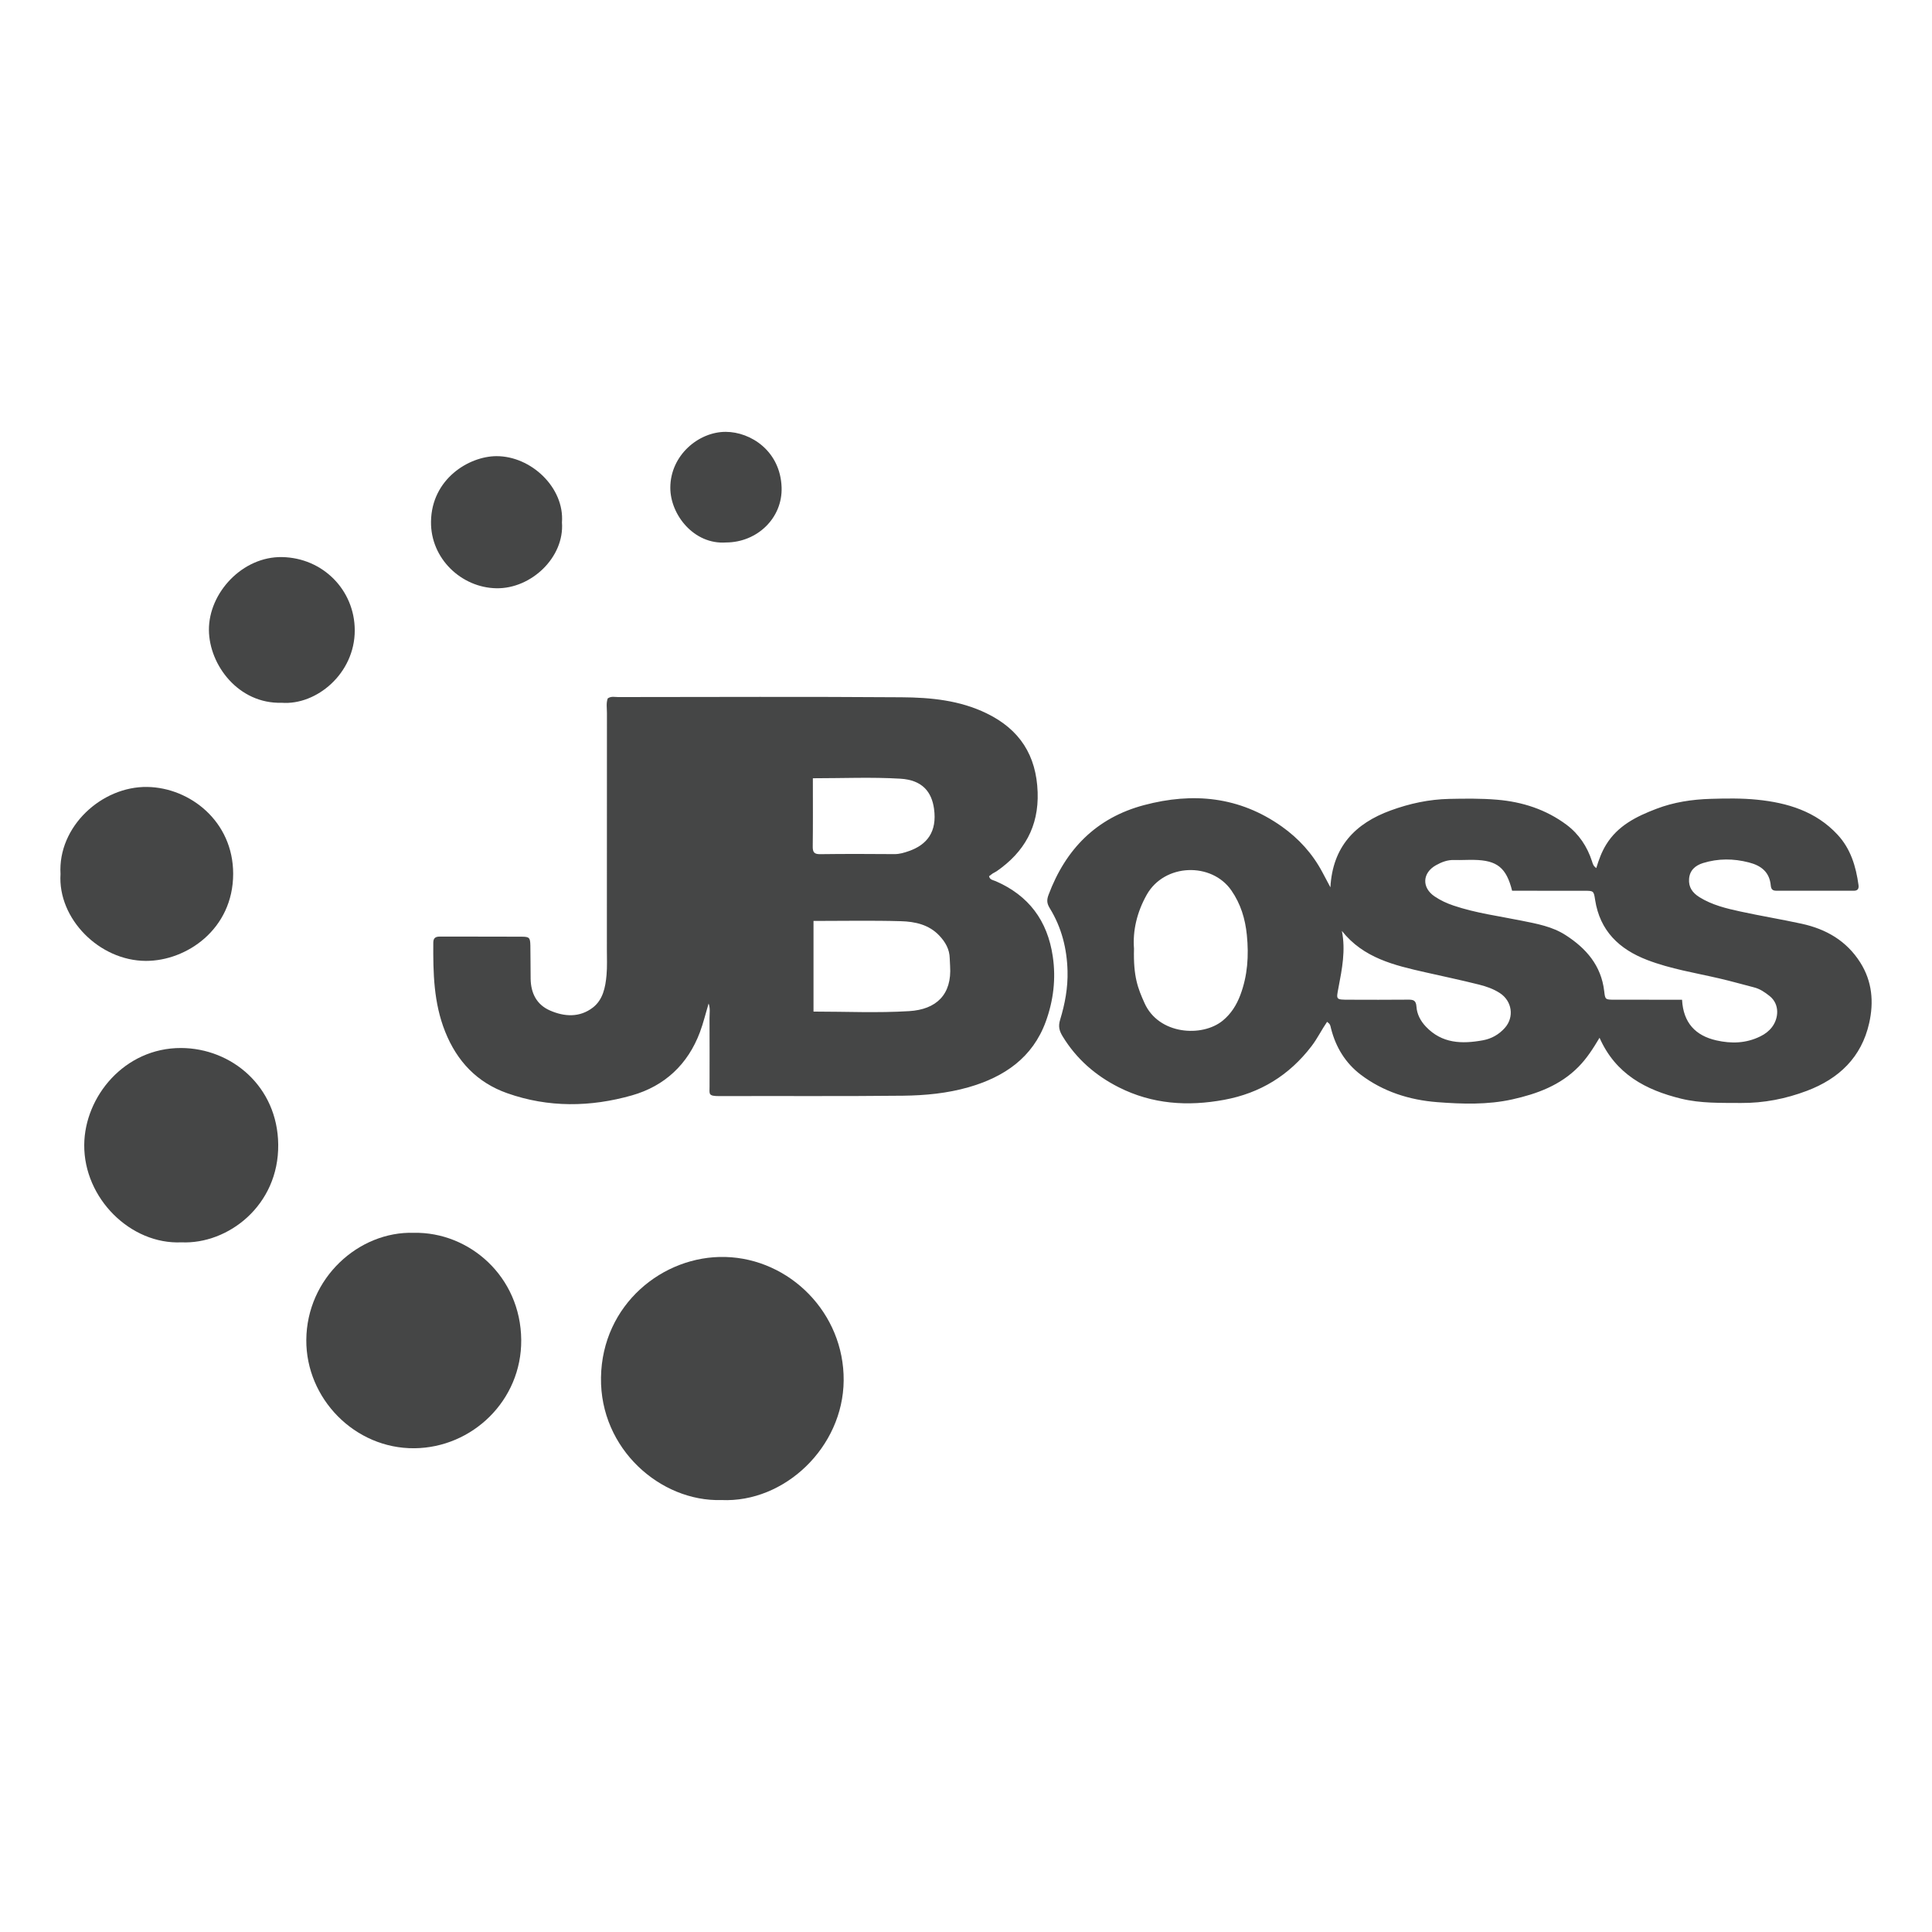 <?xml version="1.0" encoding="utf-8"?>
<!-- Generator: Adobe Illustrator 16.0.4, SVG Export Plug-In . SVG Version: 6.00 Build 0)  -->
<!DOCTYPE svg PUBLIC "-//W3C//DTD SVG 1.1//EN" "http://www.w3.org/Graphics/SVG/1.1/DTD/svg11.dtd">
<svg version="1.1" id="Layer_1" xmlns="http://www.w3.org/2000/svg" xmlns:xlink="http://www.w3.org/1999/xlink" x="0px" y="0px"
	 width="512px" height="512px" viewBox="0 0 512 512" enable-background="new 0 0 512 512" xml:space="preserve">
<g>
	<path fill-rule="evenodd" clip-rule="evenodd" fill="#454646" d="M423.895,275.018c-1.742,2.92-3.373,5.458-5.545,7.667
		c-4.873,4.969-11.032,7.199-17.552,8.659c-6.576,1.466-13.302,1.246-19.935,0.736c-7.335-0.569-14.304-2.766-20.263-7.286
		c-4.025-3.06-6.587-7.239-7.845-12.161c-0.131-0.522-0.17-1.044-0.586-1.433c-0.097-0.094-0.202-0.181-0.477-0.408
		c-1.459,2.109-2.561,4.413-4.121,6.449c-5.92,7.741-13.611,12.462-23.164,14.223c-9.653,1.788-19.041,1.165-27.924-3.322
		c-6.17-3.12-11.227-7.513-14.868-13.493c-0.902-1.48-1.213-2.645-0.667-4.419c1.275-4.179,2.079-8.471,1.958-12.911
		c-0.157-5.947-1.574-11.525-4.683-16.594c-0.793-1.299-0.884-2.163-0.338-3.616c4.549-12.107,12.669-20.397,25.319-23.752
		c12.933-3.435,25.238-2.276,36.448,5.652c4.528,3.208,8.169,7.212,10.782,12.121c0.67,1.252,1.335,2.511,2.135,4.018
		c0.594-10.754,6.539-16.929,15.984-20.377c5.023-1.828,10.129-2.939,15.506-3.054c4.232-0.087,8.468-0.141,12.667,0.214
		c6.682,0.556,12.966,2.572,18.414,6.636c3.278,2.451,5.484,5.772,6.748,9.663c0.211,0.649,0.332,1.279,1.145,1.814
		c0.655-2.183,1.42-4.266,2.592-6.181c3.106-5.083,8.105-7.527,13.339-9.522c4.603-1.761,9.42-2.491,14.391-2.638
		c4.102-0.121,8.207-0.188,12.258,0.221c8.066,0.803,15.631,3.08,21.374,9.294c3.46,3.73,4.862,8.404,5.535,13.333
		c0.127,0.931-0.176,1.514-1.272,1.507c-6.827-0.014-13.656-0.014-20.484-0.007c-0.98,0.007-1.403-0.361-1.496-1.373
		c-0.319-3.549-2.509-5.284-5.811-6.127c-4.095-1.058-8.123-1.071-12.15,0.167c-2.053,0.643-3.518,1.929-3.689,4.185
		c-0.17,2.19,0.881,3.697,2.776,4.875c3.333,2.062,7.051,2.96,10.781,3.771c5.414,1.178,10.892,2.076,16.305,3.254
		c6.457,1.413,11.843,4.5,15.492,10.245c3.204,5.042,3.626,10.561,2.371,16.105c-2.038,9.02-7.969,14.706-16.496,17.926
		c-5.643,2.13-11.434,3.261-17.476,3.221c-5.327-0.04-10.666,0.134-15.899-1.152C436.129,288.853,428.154,284.647,423.895,275.018z
		 M445.762,264.939c0.325,6.154,3.599,9.529,9.094,10.775c3.95,0.897,7.875,0.803,11.647-1.065c1.247-0.603,2.294-1.406,3.094-2.458
		c1.756-2.284,2.127-6.034-0.635-8.237c-1.267-1.004-2.542-1.888-4.126-2.29c-3.056-0.783-6.093-1.654-9.164-2.364
		c-6.412-1.493-12.937-2.511-19.122-4.888c-7.443-2.853-12.558-7.721-13.828-15.938c-0.367-2.391-0.395-2.411-2.862-2.411
		c-6.398-0.014-12.796-0.007-19.135-0.007c-1.523-6.107-3.973-8.069-10.071-8.176c-1.738-0.041-3.481,0.087-5.215,0.027
		c-1.806-0.067-3.375,0.536-4.906,1.393c-3.616,2.036-3.8,5.933-0.342,8.264c1.534,1.038,3.214,1.814,4.98,2.411
		c5.896,2.002,12.061,2.792,18.127,4.024c4.01,0.81,8.044,1.527,11.577,3.797c5.484,3.516,9.459,8.083,10.253,14.839
		c0.264,2.23,0.25,2.283,2.61,2.297C433.615,264.953,439.493,264.939,445.762,264.939z M300.522,251.399
		c-0.203,7.467,1.045,10.534,2.787,14.424c3.753,8.391,15.254,9.127,20.729,4.654c2.216-1.821,3.665-4.132,4.659-6.777
		c1.943-5.163,2.277-10.453,1.732-15.911c-0.432-4.312-1.635-8.256-4.105-11.819c-5.234-7.541-17.72-7.192-22.423,1.138
		C301.29,241.743,300.15,246.692,300.522,251.399z M355.611,246.699c1.031,5.143,0.044,10.091-0.892,15
		c-0.615,3.234-0.76,3.221,2.73,3.234c5.22,0.02,10.439,0.033,15.66-0.014c1.365-0.006,2.152,0.094,2.269,1.869
		c0.13,1.955,1.049,3.75,2.492,5.276c4.279,4.521,9.569,4.634,15.13,3.623c2.282-0.422,4.229-1.527,5.792-3.274
		c2.575-2.886,1.918-7.159-1.346-9.261c-1.704-1.098-3.587-1.748-5.492-2.223c-4.73-1.192-9.504-2.183-14.26-3.268
		C369.5,255.806,361.326,253.904,355.611,246.699z"/>
	<path fill-rule="evenodd" clip-rule="evenodd" fill="#454646" d="M187.785,265.938c-0.75,2.511-1.362,5.096-2.284,7.567
		c-3.2,8.578-9.378,14.317-18.03,16.781c-10.968,3.121-22.137,3.281-33.036-0.569c-7.966-2.806-13.311-8.417-16.464-16.319
		c-3.054-7.654-3.198-15.589-3.143-23.599c0.009-1.212,0.585-1.6,1.743-1.594c7.226,0.021,14.455-0.013,21.681,0.027
		c2.055,0.014,2.253,0.261,2.302,2.351c0.067,2.946,0.017,5.893,0.07,8.833c0.07,3.77,1.568,6.811,5.101,8.364
		c3.856,1.694,7.891,1.916,11.386-0.763c2.688-2.076,3.334-5.371,3.624-8.592c0.203-2.256,0.094-4.547,0.094-6.823
		c0.006-20.873,0-41.759,0.017-62.632c0-1.312-0.241-2.652,0.209-3.884c0.928-0.649,1.889-0.348,2.786-0.355
		c25.025-0.02,50.059-0.127,75.084,0.054c7.703,0.053,15.404,0.783,22.55,4.266c8.751,4.252,13.177,11.116,13.512,20.886
		c0.315,9.121-3.549,15.884-10.86,20.947c-0.326,0.234-0.707,0.368-1.039,0.589c-0.332,0.221-0.639,0.482-0.971,0.736
		c0.188,0.971,1.058,1.011,1.714,1.292c8.802,3.817,13.768,10.486,15.168,19.969c0.881,5.946,0.157,11.726-1.849,17.25
		c-3.486,9.576-11.011,14.692-20.448,17.404c-5.667,1.627-11.527,2.183-17.367,2.25c-16.192,0.181-32.391,0.047-48.583,0.107
		c-3.149,0.013-2.711-0.509-2.711-2.585c0.006-6.02,0.02-12.047-0.01-18.074C188.027,268.516,188.264,267.176,187.785,265.938z
		 M215.588,244.06c0,8.19,0,16.025,0,24.02c8.565,0,16.979,0.396,25.342-0.12c7.212-0.436,11.365-4.386,10.855-11.974
		c-0.046-0.669-0.081-1.333-0.097-2.002c-0.046-2.411-1.132-4.306-2.751-6.027c-2.784-2.953-6.472-3.723-10.185-3.831
		C231.145,243.906,223.527,244.06,215.588,244.06z M215.417,206.246c0,6.328,0.044,12.194-0.032,18.054
		c-0.021,1.533,0.36,2.089,1.998,2.062c6.539-0.087,13.083-0.067,19.624-0.014c1.386,0.014,2.639-0.375,3.875-0.81
		c4.787-1.674,7.499-5.096,6.642-11.223c-0.606-4.312-2.96-7.614-8.965-7.956C231,205.911,223.394,206.246,215.417,206.246z"/>
	<path fill-rule="evenodd" clip-rule="evenodd" fill="#454646" d="M191.211,397.529c-16.187,0.489-32.223-13.56-31.942-32.458
		c0.287-19.413,16.477-32.397,32.939-31.962c17.072,0.442,31.527,14.853,31.373,32.759
		C223.43,383.513,207.941,398.279,191.211,397.529z"/>
	<path fill-rule="evenodd" clip-rule="evenodd" fill="#454646" d="M109.664,326.708c14.679-0.281,28.337,11.544,28.467,28.399
		c0.12,16.038-12.977,28.547-28.305,28.694c-15.845,0.147-28.761-13.212-28.652-28.708
		C81.289,338.748,95.019,326.266,109.664,326.708z"/>
	<path fill-rule="evenodd" clip-rule="evenodd" fill="#454646" d="M48.102,329.232c-13.494,0.624-25.893-11.665-25.779-25.834
		c0.098-12.777,10.65-25.701,25.647-25.667c13.406,0.047,25.584,10.199,25.762,25.553C73.92,319.516,60.365,329.781,48.102,329.232z
		"/>
	<path fill-rule="evenodd" clip-rule="evenodd" fill="#454646" d="M16.038,231.618c-0.747-12.536,10.899-23.263,23-23.069
		c11.316,0.188,22.763,9.134,22.754,23.022c-0.01,14.699-12.373,23.096-23.11,23.076C26.297,254.627,15.269,243.417,16.038,231.618z
		"/>
	<path fill-rule="evenodd" clip-rule="evenodd" fill="#454646" d="M74.666,186.243c-11.477,0.335-19.228-10.018-19.299-19.266
		c-0.074-9.904,8.917-19.533,19.367-19.346c10.817,0.194,19.258,8.726,19.279,19.399C94.039,178.482,83.874,186.933,74.666,186.243z
		"/>
	<path fill-rule="evenodd" clip-rule="evenodd" fill="#454646" d="M148.925,138.451c0.694,9.234-8.148,17.611-17.374,17.444
		c-9.247-0.154-17.478-7.848-17.329-17.692c0.167-11.27,10.03-17.283,17.326-17.317C140.743,120.846,149.62,129.23,148.925,138.451z
		"/>
	<path fill-rule="evenodd" clip-rule="evenodd" fill="#454646" d="M192.409,143.761c-8.528,0.609-14.795-7.386-14.769-14.544
		c0.033-8.592,7.517-14.792,14.689-14.772c6.636,0.013,14.471,5.083,14.803,14.699C207.415,137.286,200.659,143.741,192.409,143.761
		z"/>
</g>
</svg>
